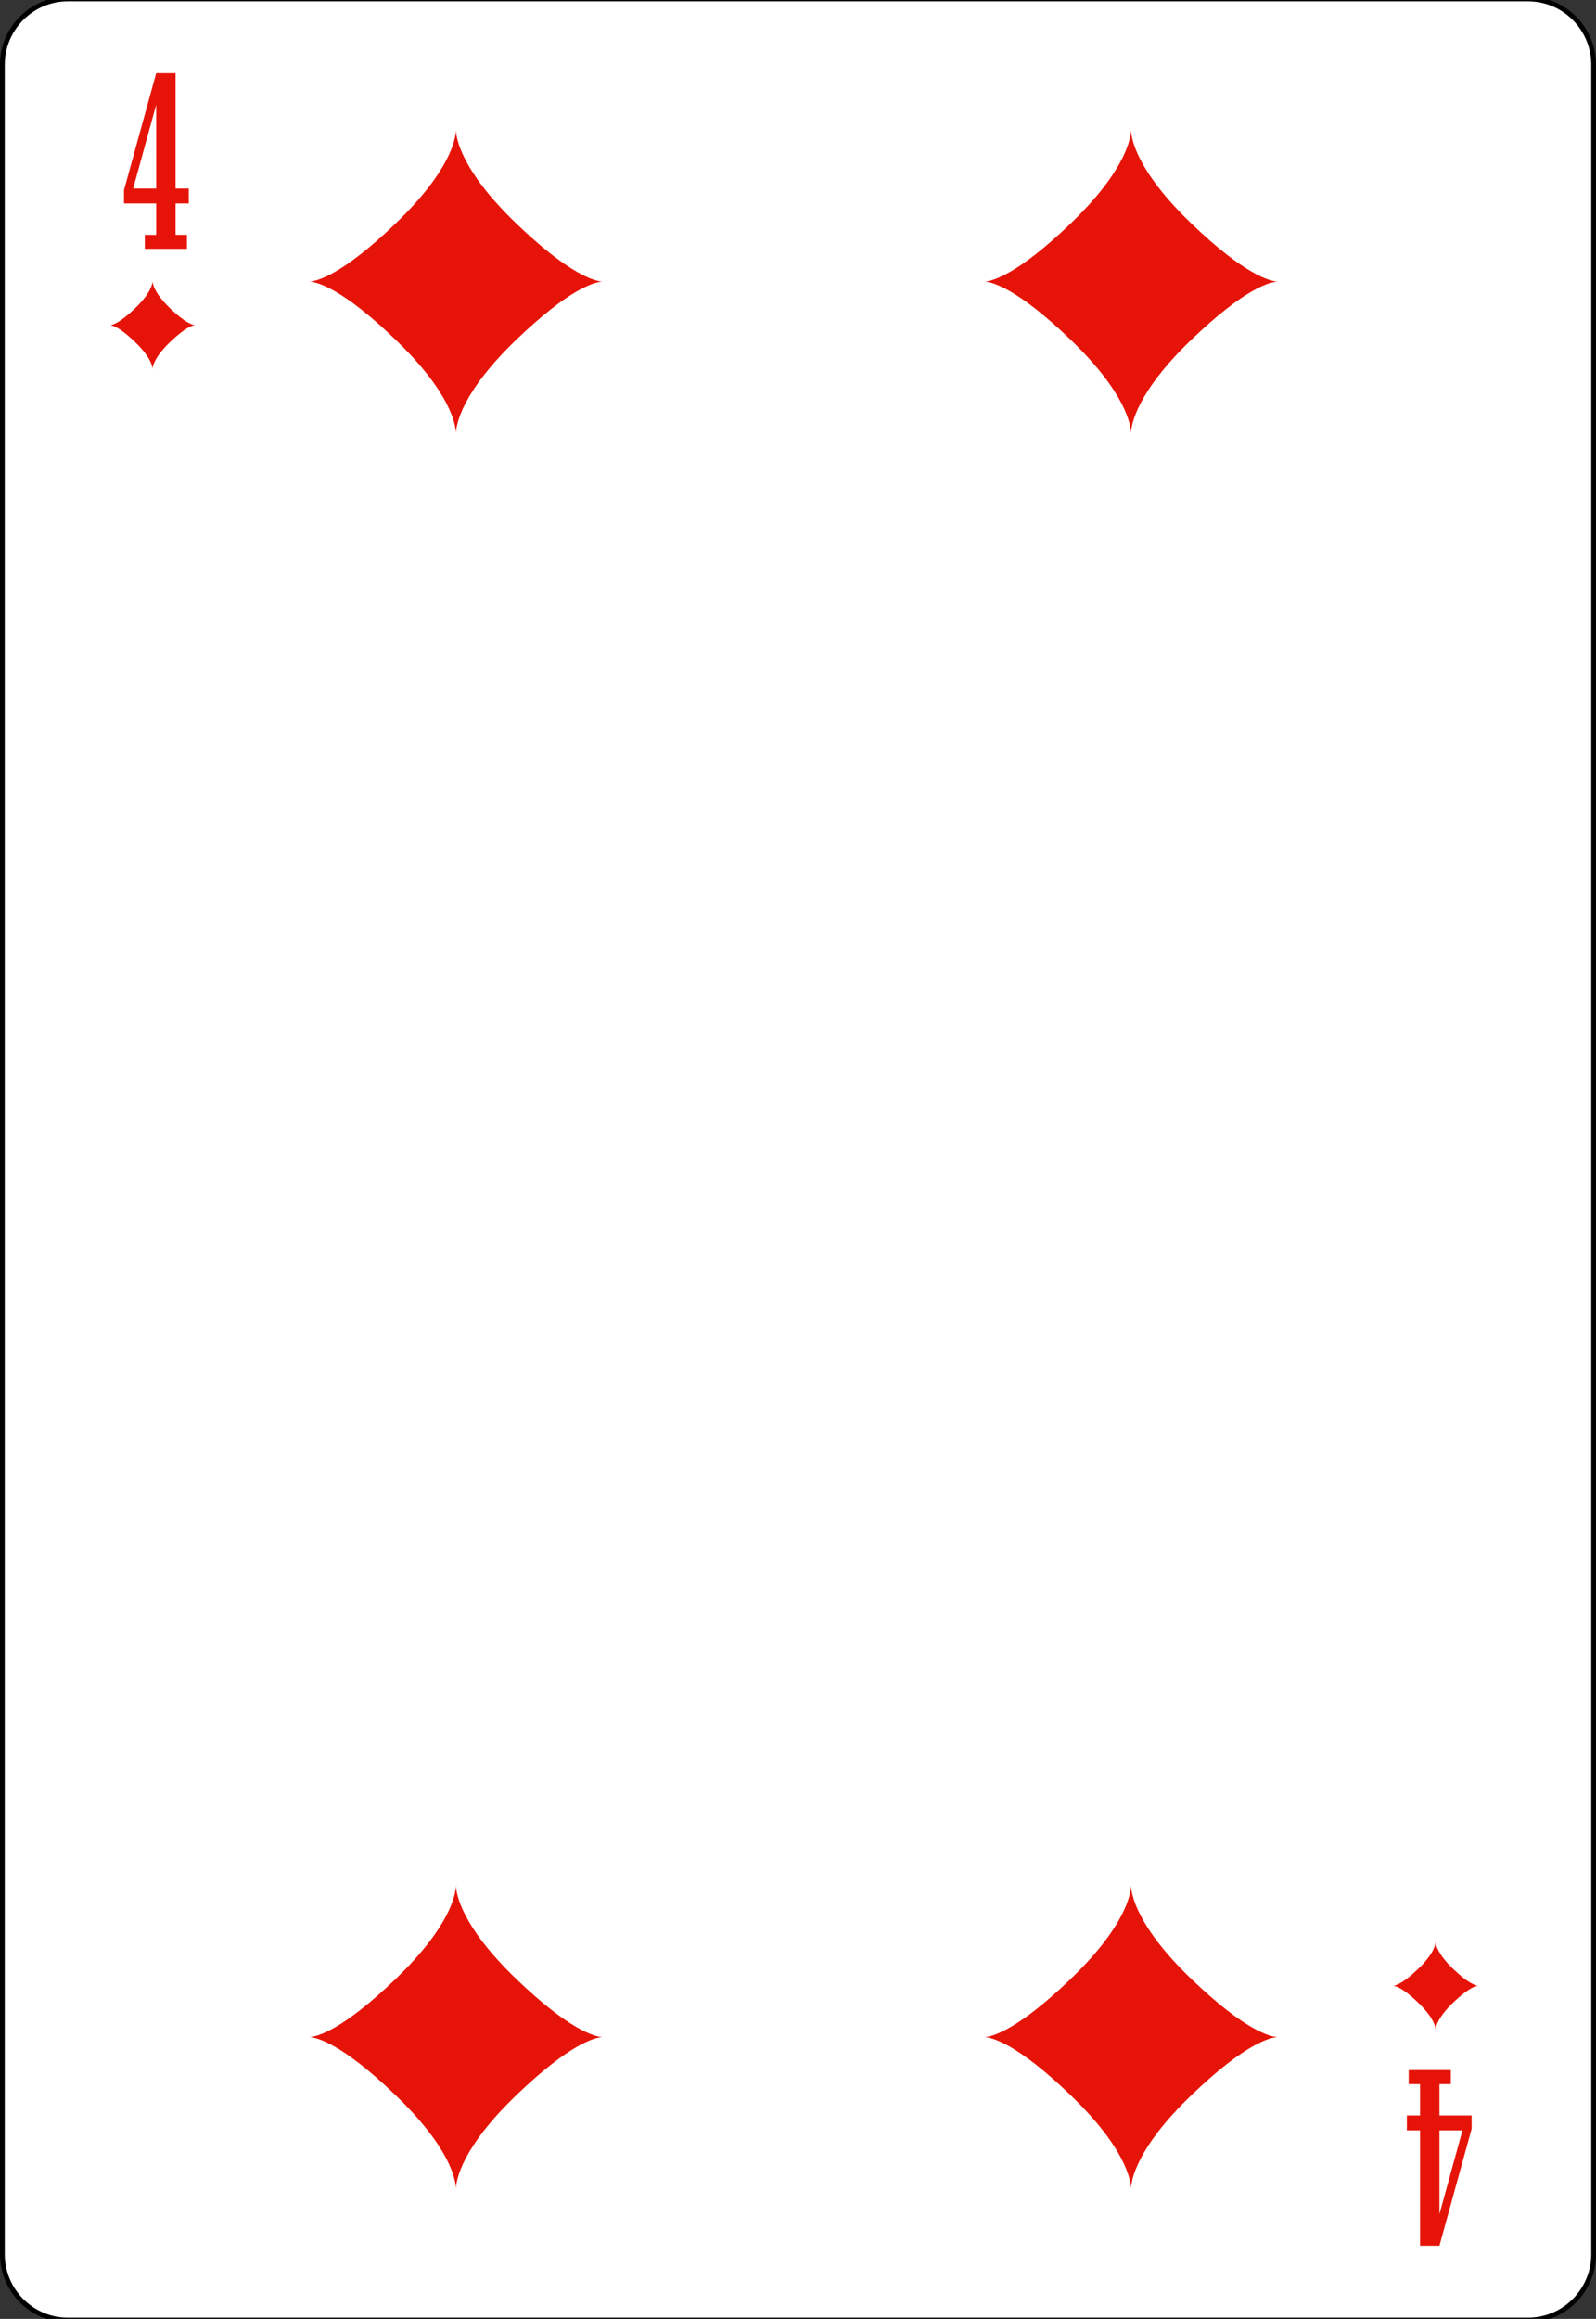 <?xml version="1.0" encoding="UTF-8" standalone="no"?>
<svg xmlns:svg="http://www.w3.org/2000/svg" xmlns="http://www.w3.org/2000/svg" xmlns:xlink="http://www.w3.org/1999/xlink" version="1.0" width="100%" height="100%" viewBox="0 0 167.08 242.66" id="svg2" xml:space="preserve">
<rect x="0" y="0" width="167.08" height="242.66" fill="#333333" stroke="none"/>
<defs id="defs88"></defs>
<path d="M 166.83,235.89 C 166.83,239.68 163.75,242.78 159.96,242.78 L 7.11,242.78 C 3.33,242.78 0.25,239.68 0.25,235.89 L 0.25,6.77 C 0.25,2.98 3.33,-0.11 7.11,-0.11 L 159.96,-0.11 C 163.75,-0.11 166.83,2.98 166.83,6.77 L 166.83,235.89 L 166.83,235.89 z" id="bg" style="fill:#ffffff;stroke:#000000;stroke-width:0.5;"/>
<path d="M 19.57,26.04 L 15.16,26.04 L 15.16,24.57 L 16.35,24.57 L 16.35,21.29 L 12.98,21.29 L 12.98,19.9 L 16.35,7.66 L 18.38,7.66 L 18.38,19.73 L 19.76,19.73 L 19.76,21.29 L 18.38,21.29 L 18.38,24.57 L 19.57,24.57 L 19.57,26.04 z M 16.35,19.73 L 16.35,10.96 L 13.94,19.73 L 16.35,19.73 z" id="val" style="fill:#e61408;stroke:none"/>
<use transform="matrix(-1,0,0,-1,167.04,242.66)" id="val2" x="0" y="0" width="167.08" height="242.66" xlink:href="#val"/>
<path d="M 47.73,13.6 C 47.71,14.5 47.17,17.86 41.38,23.42 C 35.81,28.77 33.2,29.41 32.42,29.47 C 33.2,29.52 35.81,30.16 41.38,35.52 C 47.17,41.08 47.71,44.44 47.73,45.33 C 47.76,44.44 48.29,41.08 54.08,35.52 C 59.66,30.16 62.26,29.52 63.05,29.47 C 62.26,29.41 59.66,28.77 54.08,23.42 C 48.29,17.86 47.76,14.5 47.73,13.6 z" id="p2243" style="fill:#e61408;fill-opacity:1;stroke:none"/>
<use transform="translate(70.67,0)" id="use2195" x="0" y="0" width="167.08" height="242.66" xlink:href="#p2243"/>
<use transform="translate(-70.67,183.7)" id="use2197" x="0" y="0" width="167.08" height="242.66" xlink:href="#use2195"/>
<use transform="translate(70.67,0)" id="use2199" x="0" y="0" width="167.08" height="242.66" xlink:href="#use2197"/>
<use transform="matrix(0.29,0,0,0.29,2.13,25.48)" id="use2391" x="0" y="0" width="167.08" height="242.66" xlink:href="#p2243"/>
<use transform="matrix(0.29,0,0,0.29,136.45,199.25)" id="use2393" x="0" y="0" width="167.08" height="242.66" xlink:href="#p2243"/>
</svg>
